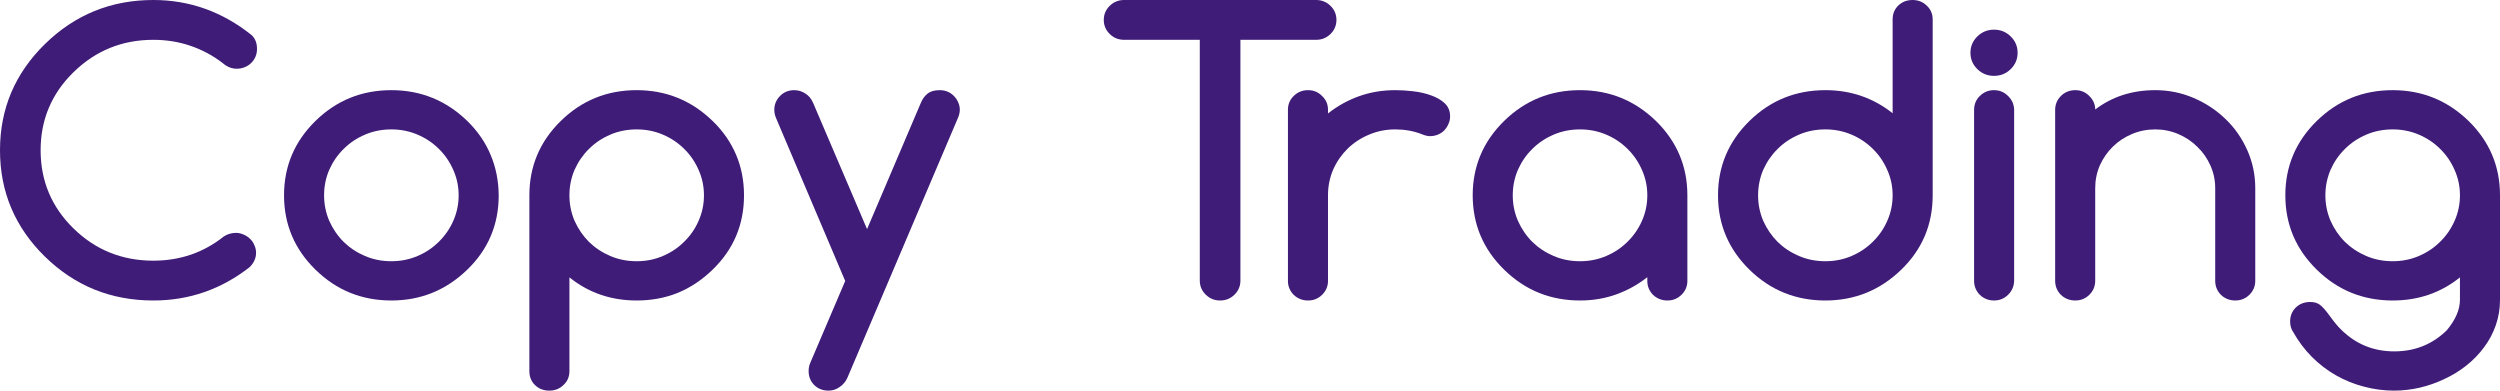 <svg width="96" height="15" viewBox="0 0 96 15" fill="none" xmlns="http://www.w3.org/2000/svg">
<path d="M9.052 8.942C9.16 8.942 9.261 8.964 9.354 9.007C9.447 9.046 9.528 9.099 9.597 9.166C9.671 9.233 9.727 9.315 9.766 9.411C9.81 9.502 9.833 9.601 9.833 9.707C9.833 9.909 9.752 10.091 9.59 10.255C8.496 11.111 7.262 11.539 5.888 11.539C4.259 11.539 2.87 10.976 1.722 9.851C0.574 8.726 0 7.365 0 5.769C0 4.178 0.574 2.82 1.722 1.695C2.875 0.565 4.264 0 5.888 0C7.281 0 8.54 0.45 9.663 1.349C9.801 1.478 9.869 1.654 9.869 1.875C9.869 1.986 9.85 2.087 9.81 2.178C9.771 2.269 9.715 2.351 9.641 2.423C9.573 2.49 9.489 2.543 9.391 2.582C9.298 2.62 9.197 2.639 9.089 2.639C8.898 2.639 8.719 2.567 8.552 2.423C8.179 2.135 7.767 1.913 7.316 1.76C6.869 1.606 6.393 1.529 5.888 1.529C4.691 1.529 3.668 1.945 2.819 2.776C1.98 3.599 1.56 4.596 1.56 5.769C1.56 6.947 1.98 7.947 2.819 8.769C3.663 9.596 4.686 10.01 5.888 10.01C6.913 10.01 7.816 9.7 8.596 9.079C8.724 8.993 8.876 8.947 9.052 8.942Z" fill="#3F1C78"/>
<path d="M19.15 7.5C19.15 8.625 18.748 9.577 17.943 10.356C17.128 11.144 16.157 11.539 15.028 11.539C13.89 11.539 12.919 11.144 12.114 10.356C11.309 9.567 10.907 8.615 10.907 7.5C10.907 6.385 11.309 5.433 12.114 4.644C12.919 3.856 13.89 3.462 15.028 3.462C16.157 3.462 17.128 3.856 17.943 4.644C18.345 5.038 18.645 5.474 18.841 5.95C19.042 6.425 19.145 6.942 19.15 7.5ZM15.028 4.969C14.665 4.969 14.327 5.036 14.013 5.171C13.699 5.305 13.427 5.488 13.196 5.719C12.965 5.945 12.781 6.212 12.644 6.519C12.511 6.827 12.445 7.154 12.445 7.5C12.445 7.846 12.511 8.173 12.644 8.481C12.781 8.788 12.965 9.058 13.196 9.288C13.427 9.514 13.699 9.695 14.013 9.829C14.327 9.964 14.665 10.031 15.028 10.031C15.387 10.031 15.723 9.964 16.037 9.829C16.351 9.695 16.623 9.512 16.854 9.281C17.089 9.05 17.273 8.784 17.406 8.481C17.543 8.173 17.612 7.846 17.612 7.5C17.612 7.154 17.543 6.829 17.406 6.526C17.273 6.219 17.089 5.95 16.854 5.719C16.623 5.488 16.351 5.305 16.037 5.171C15.723 5.036 15.387 4.969 15.028 4.969Z" fill="#3F1C78"/>
<path d="M21.866 7.5C21.866 7.846 21.932 8.173 22.064 8.481C22.202 8.788 22.386 9.058 22.616 9.288C22.847 9.514 23.119 9.695 23.433 9.829C23.747 9.964 24.086 10.031 24.449 10.031C24.807 10.031 25.143 9.964 25.457 9.829C25.771 9.695 26.044 9.512 26.274 9.281C26.51 9.05 26.694 8.784 26.826 8.481C26.963 8.173 27.032 7.846 27.032 7.5C27.032 7.154 26.963 6.829 26.826 6.526C26.694 6.219 26.51 5.95 26.274 5.719C26.044 5.488 25.771 5.305 25.457 5.171C25.143 5.036 24.807 4.969 24.449 4.969C24.086 4.969 23.747 5.036 23.433 5.171C23.119 5.305 22.847 5.488 22.616 5.719C22.386 5.945 22.202 6.212 22.064 6.519C21.932 6.827 21.866 7.154 21.866 7.5ZM24.449 11.539C23.463 11.539 22.602 11.243 21.866 10.651V14.25C21.866 14.466 21.79 14.644 21.637 14.784C21.49 14.928 21.309 15 21.093 15C20.872 15 20.688 14.928 20.541 14.784C20.399 14.644 20.328 14.466 20.328 14.25V7.5C20.328 6.385 20.73 5.433 21.535 4.644C22.339 3.856 23.311 3.462 24.449 3.462C25.577 3.462 26.549 3.856 27.363 4.644C27.766 5.034 28.067 5.469 28.269 5.95C28.47 6.425 28.57 6.942 28.57 7.5C28.57 8.625 28.168 9.577 27.363 10.356C26.951 10.755 26.502 11.053 26.017 11.25C25.536 11.442 25.013 11.539 24.449 11.539Z" fill="#3F1C78"/>
<path d="M32.456 10.789L29.807 4.55C29.758 4.44 29.733 4.327 29.733 4.212C29.733 4.111 29.753 4.014 29.792 3.923C29.831 3.832 29.885 3.752 29.954 3.685C30.023 3.613 30.104 3.558 30.197 3.519C30.29 3.481 30.391 3.462 30.499 3.462C30.651 3.462 30.793 3.505 30.925 3.591C31.058 3.673 31.159 3.796 31.227 3.959L33.295 8.798L35.363 3.945C35.422 3.8 35.506 3.685 35.614 3.599C35.727 3.507 35.883 3.462 36.085 3.462C36.193 3.462 36.293 3.481 36.386 3.519C36.48 3.558 36.561 3.613 36.629 3.685C36.698 3.752 36.752 3.832 36.791 3.923C36.835 4.014 36.857 4.111 36.857 4.212C36.857 4.317 36.83 4.43 36.776 4.55L32.545 14.495C32.481 14.644 32.383 14.764 32.25 14.856C32.118 14.952 31.973 15 31.816 15C31.595 15 31.411 14.928 31.264 14.784C31.122 14.639 31.051 14.459 31.051 14.243C31.051 14.127 31.075 14.017 31.124 13.911L32.456 10.789Z" fill="#3F1C78"/>
<path d="M50.539 1.529H47.632V10.774C47.632 10.986 47.556 11.166 47.404 11.315C47.252 11.464 47.068 11.539 46.852 11.539C46.636 11.539 46.452 11.464 46.3 11.315C46.148 11.166 46.072 10.986 46.072 10.774V1.529H43.165C42.949 1.529 42.765 1.454 42.613 1.305C42.461 1.156 42.385 0.976 42.385 0.764C42.385 0.553 42.461 0.373 42.613 0.224C42.765 0.075 42.949 0 43.165 0H50.539C50.755 0 50.939 0.075 51.091 0.224C51.243 0.373 51.319 0.553 51.319 0.764C51.319 0.976 51.243 1.156 51.091 1.305C50.939 1.454 50.755 1.529 50.539 1.529Z" fill="#3F1C78"/>
<path d="M50.995 4.212V4.356C51.363 4.067 51.763 3.846 52.195 3.692C52.627 3.538 53.088 3.462 53.579 3.462C53.794 3.462 54.025 3.476 54.27 3.505C54.521 3.534 54.749 3.587 54.955 3.663C55.166 3.736 55.34 3.837 55.477 3.966C55.615 4.096 55.684 4.264 55.684 4.471C55.684 4.577 55.661 4.675 55.617 4.767C55.578 4.858 55.524 4.94 55.455 5.012C55.387 5.079 55.306 5.132 55.212 5.171C55.119 5.209 55.019 5.228 54.911 5.228C54.818 5.228 54.71 5.202 54.587 5.149C54.278 5.029 53.942 4.969 53.579 4.969C53.221 4.969 52.884 5.036 52.57 5.171C52.256 5.3 51.982 5.481 51.746 5.712C51.516 5.938 51.331 6.204 51.194 6.512C51.062 6.82 50.995 7.149 50.995 7.5V10.789C50.995 10.995 50.919 11.173 50.767 11.322C50.62 11.466 50.441 11.539 50.23 11.539C50.014 11.539 49.83 11.466 49.678 11.322C49.531 11.173 49.457 10.995 49.457 10.789V4.212C49.457 4.005 49.531 3.829 49.678 3.685C49.83 3.536 50.014 3.462 50.23 3.462C50.441 3.462 50.62 3.536 50.767 3.685C50.919 3.829 50.995 4.005 50.995 4.212Z" fill="#3F1C78"/>
<path d="M60.673 4.969C60.31 4.969 59.972 5.036 59.658 5.171C59.344 5.305 59.072 5.488 58.841 5.719C58.61 5.945 58.426 6.212 58.289 6.519C58.156 6.827 58.09 7.154 58.09 7.5C58.09 7.846 58.156 8.173 58.289 8.481C58.426 8.788 58.61 9.058 58.841 9.288C59.072 9.514 59.344 9.695 59.658 9.829C59.972 9.964 60.31 10.031 60.673 10.031C61.032 10.031 61.368 9.964 61.682 9.829C61.996 9.695 62.268 9.512 62.499 9.281C62.734 9.05 62.918 8.784 63.051 8.481C63.188 8.173 63.257 7.846 63.257 7.5C63.257 7.154 63.188 6.829 63.051 6.526C62.918 6.219 62.734 5.95 62.499 5.719C62.268 5.488 61.996 5.305 61.682 5.171C61.368 5.036 61.032 4.969 60.673 4.969ZM63.257 10.789V10.644C62.889 10.933 62.489 11.154 62.057 11.308C61.625 11.461 61.164 11.539 60.673 11.539C59.535 11.539 58.564 11.144 57.759 10.356C56.954 9.567 56.552 8.615 56.552 7.5C56.552 6.385 56.954 5.433 57.759 4.644C58.564 3.856 59.535 3.462 60.673 3.462C61.802 3.462 62.773 3.856 63.588 4.644C64.392 5.433 64.795 6.385 64.795 7.5V10.789C64.795 10.995 64.719 11.173 64.567 11.322C64.419 11.466 64.24 11.539 64.029 11.539C63.814 11.539 63.63 11.466 63.477 11.322C63.33 11.173 63.257 10.995 63.257 10.789Z" fill="#3F1C78"/>
<path d="M72.677 7.5C72.677 7.154 72.608 6.829 72.471 6.526C72.338 6.219 72.155 5.95 71.919 5.719C71.688 5.488 71.416 5.305 71.102 5.171C70.788 5.036 70.452 4.969 70.094 4.969C69.731 4.969 69.392 5.036 69.078 5.171C68.764 5.305 68.492 5.488 68.261 5.719C68.031 5.945 67.847 6.212 67.709 6.519C67.577 6.827 67.511 7.154 67.511 7.5C67.511 7.846 67.577 8.173 67.709 8.481C67.847 8.788 68.031 9.058 68.261 9.288C68.492 9.514 68.764 9.695 69.078 9.829C69.392 9.964 69.731 10.031 70.094 10.031C70.452 10.031 70.788 9.964 71.102 9.829C71.416 9.695 71.688 9.512 71.919 9.281C72.155 9.05 72.338 8.784 72.471 8.481C72.608 8.173 72.677 7.846 72.677 7.5ZM70.094 3.462C71.07 3.462 71.931 3.757 72.677 4.349V0.75C72.677 0.534 72.748 0.356 72.891 0.216C73.038 0.072 73.222 0 73.442 0C73.658 0 73.84 0.072 73.987 0.216C74.139 0.356 74.215 0.534 74.215 0.75V7.5C74.215 8.625 73.813 9.577 73.008 10.356C72.194 11.144 71.222 11.539 70.094 11.539C68.956 11.539 67.984 11.144 67.179 10.356C66.375 9.567 65.972 8.615 65.972 7.5C65.972 6.385 66.375 5.433 67.179 4.644C67.984 3.856 68.956 3.462 70.094 3.462Z" fill="#3F1C78"/>
<path d="M77.476 2.026C77.476 2.272 77.387 2.481 77.211 2.654C77.034 2.827 76.821 2.913 76.57 2.913C76.32 2.913 76.107 2.827 75.93 2.654C75.754 2.481 75.665 2.272 75.665 2.026C75.665 1.781 75.754 1.572 75.93 1.399C76.107 1.226 76.32 1.139 76.57 1.139C76.821 1.139 77.034 1.226 77.211 1.399C77.387 1.572 77.476 1.781 77.476 2.026ZM75.805 10.781V4.219C75.805 4.007 75.879 3.829 76.026 3.685C76.178 3.536 76.359 3.462 76.57 3.462C76.781 3.462 76.96 3.536 77.108 3.685C77.26 3.829 77.338 4.007 77.343 4.219V10.781C77.338 10.993 77.26 11.173 77.108 11.322C76.96 11.466 76.781 11.539 76.57 11.539C76.359 11.539 76.178 11.466 76.026 11.322C75.879 11.173 75.805 10.993 75.805 10.781Z" fill="#3F1C78"/>
<path d="M80.456 4.204C81.109 3.709 81.877 3.462 82.76 3.462C83.275 3.462 83.763 3.56 84.225 3.757C84.691 3.954 85.1 4.224 85.454 4.565C85.807 4.901 86.087 5.3 86.293 5.762C86.499 6.219 86.602 6.707 86.602 7.226V10.781C86.602 10.993 86.526 11.173 86.374 11.322C86.226 11.466 86.047 11.539 85.836 11.539C85.62 11.539 85.436 11.466 85.284 11.322C85.137 11.173 85.064 10.993 85.064 10.781V7.226C85.064 6.918 85.002 6.627 84.879 6.353C84.757 6.079 84.59 5.841 84.379 5.639C84.173 5.433 83.93 5.269 83.65 5.149C83.371 5.029 83.074 4.969 82.76 4.969C82.441 4.969 82.142 5.029 81.862 5.149C81.587 5.264 81.344 5.425 81.133 5.632C80.922 5.839 80.756 6.079 80.633 6.353C80.515 6.627 80.456 6.918 80.456 7.226V10.781C80.456 10.993 80.38 11.173 80.228 11.322C80.081 11.466 79.902 11.539 79.691 11.539C79.475 11.539 79.291 11.466 79.139 11.322C78.992 11.173 78.918 10.993 78.918 10.781V4.219C78.918 4.012 78.992 3.834 79.139 3.685C79.291 3.536 79.475 3.462 79.691 3.462C79.902 3.462 80.081 3.536 80.228 3.685C80.38 3.834 80.456 4.007 80.456 4.204Z" fill="#3F1C78"/>
<path d="M91.879 4.969C91.516 4.969 91.177 5.036 90.863 5.171C90.549 5.305 90.277 5.488 90.046 5.719C89.815 5.945 89.631 6.212 89.494 6.519C89.362 6.827 89.295 7.154 89.295 7.5C89.295 7.846 89.362 8.173 89.494 8.481C89.631 8.788 89.815 9.058 90.046 9.288C90.277 9.514 90.549 9.695 90.863 9.829C91.177 9.964 91.516 10.031 91.879 10.031C92.237 10.031 92.573 9.964 92.887 9.829C93.201 9.695 93.473 9.512 93.704 9.281C93.939 9.05 94.123 8.784 94.256 8.481C94.393 8.173 94.462 7.846 94.462 7.5C94.462 7.154 94.393 6.829 94.256 6.526C94.123 6.219 93.939 5.95 93.704 5.719C93.473 5.488 93.201 5.305 92.887 5.171C92.573 5.036 92.237 4.969 91.879 4.969ZM94.462 10.651C93.726 11.243 92.865 11.539 91.879 11.539C90.74 11.539 89.769 11.144 88.964 10.356C88.159 9.567 87.757 8.615 87.757 7.5C87.757 6.385 88.159 5.433 88.964 4.644C89.769 3.856 90.74 3.462 91.879 3.462C93.007 3.462 93.978 3.856 94.793 4.644C95.598 5.433 96 6.385 96 7.5V11.51C96 11.856 95.946 12.183 95.838 12.49C95.73 12.798 95.581 13.079 95.389 13.334C95.198 13.594 94.972 13.827 94.712 14.034C94.452 14.24 94.17 14.414 93.866 14.553C93.566 14.697 93.252 14.808 92.924 14.885C92.595 14.961 92.266 15 91.937 15C91.545 15 91.16 14.95 90.782 14.849C90.404 14.752 90.046 14.608 89.707 14.416C89.369 14.224 89.057 13.986 88.773 13.702C88.493 13.418 88.255 13.101 88.059 12.75C87.98 12.639 87.941 12.505 87.941 12.346C87.941 12.13 88.015 11.95 88.162 11.805C88.309 11.666 88.493 11.596 88.714 11.596C88.861 11.596 88.981 11.63 89.075 11.697C89.173 11.764 89.305 11.914 89.472 12.144C89.639 12.375 89.786 12.55 89.913 12.671C90.473 13.219 91.147 13.493 91.937 13.493C92.732 13.493 93.404 13.224 93.954 12.685C94.293 12.281 94.462 11.889 94.462 11.51V10.651Z" fill="#3F1C78"/>
</svg>
